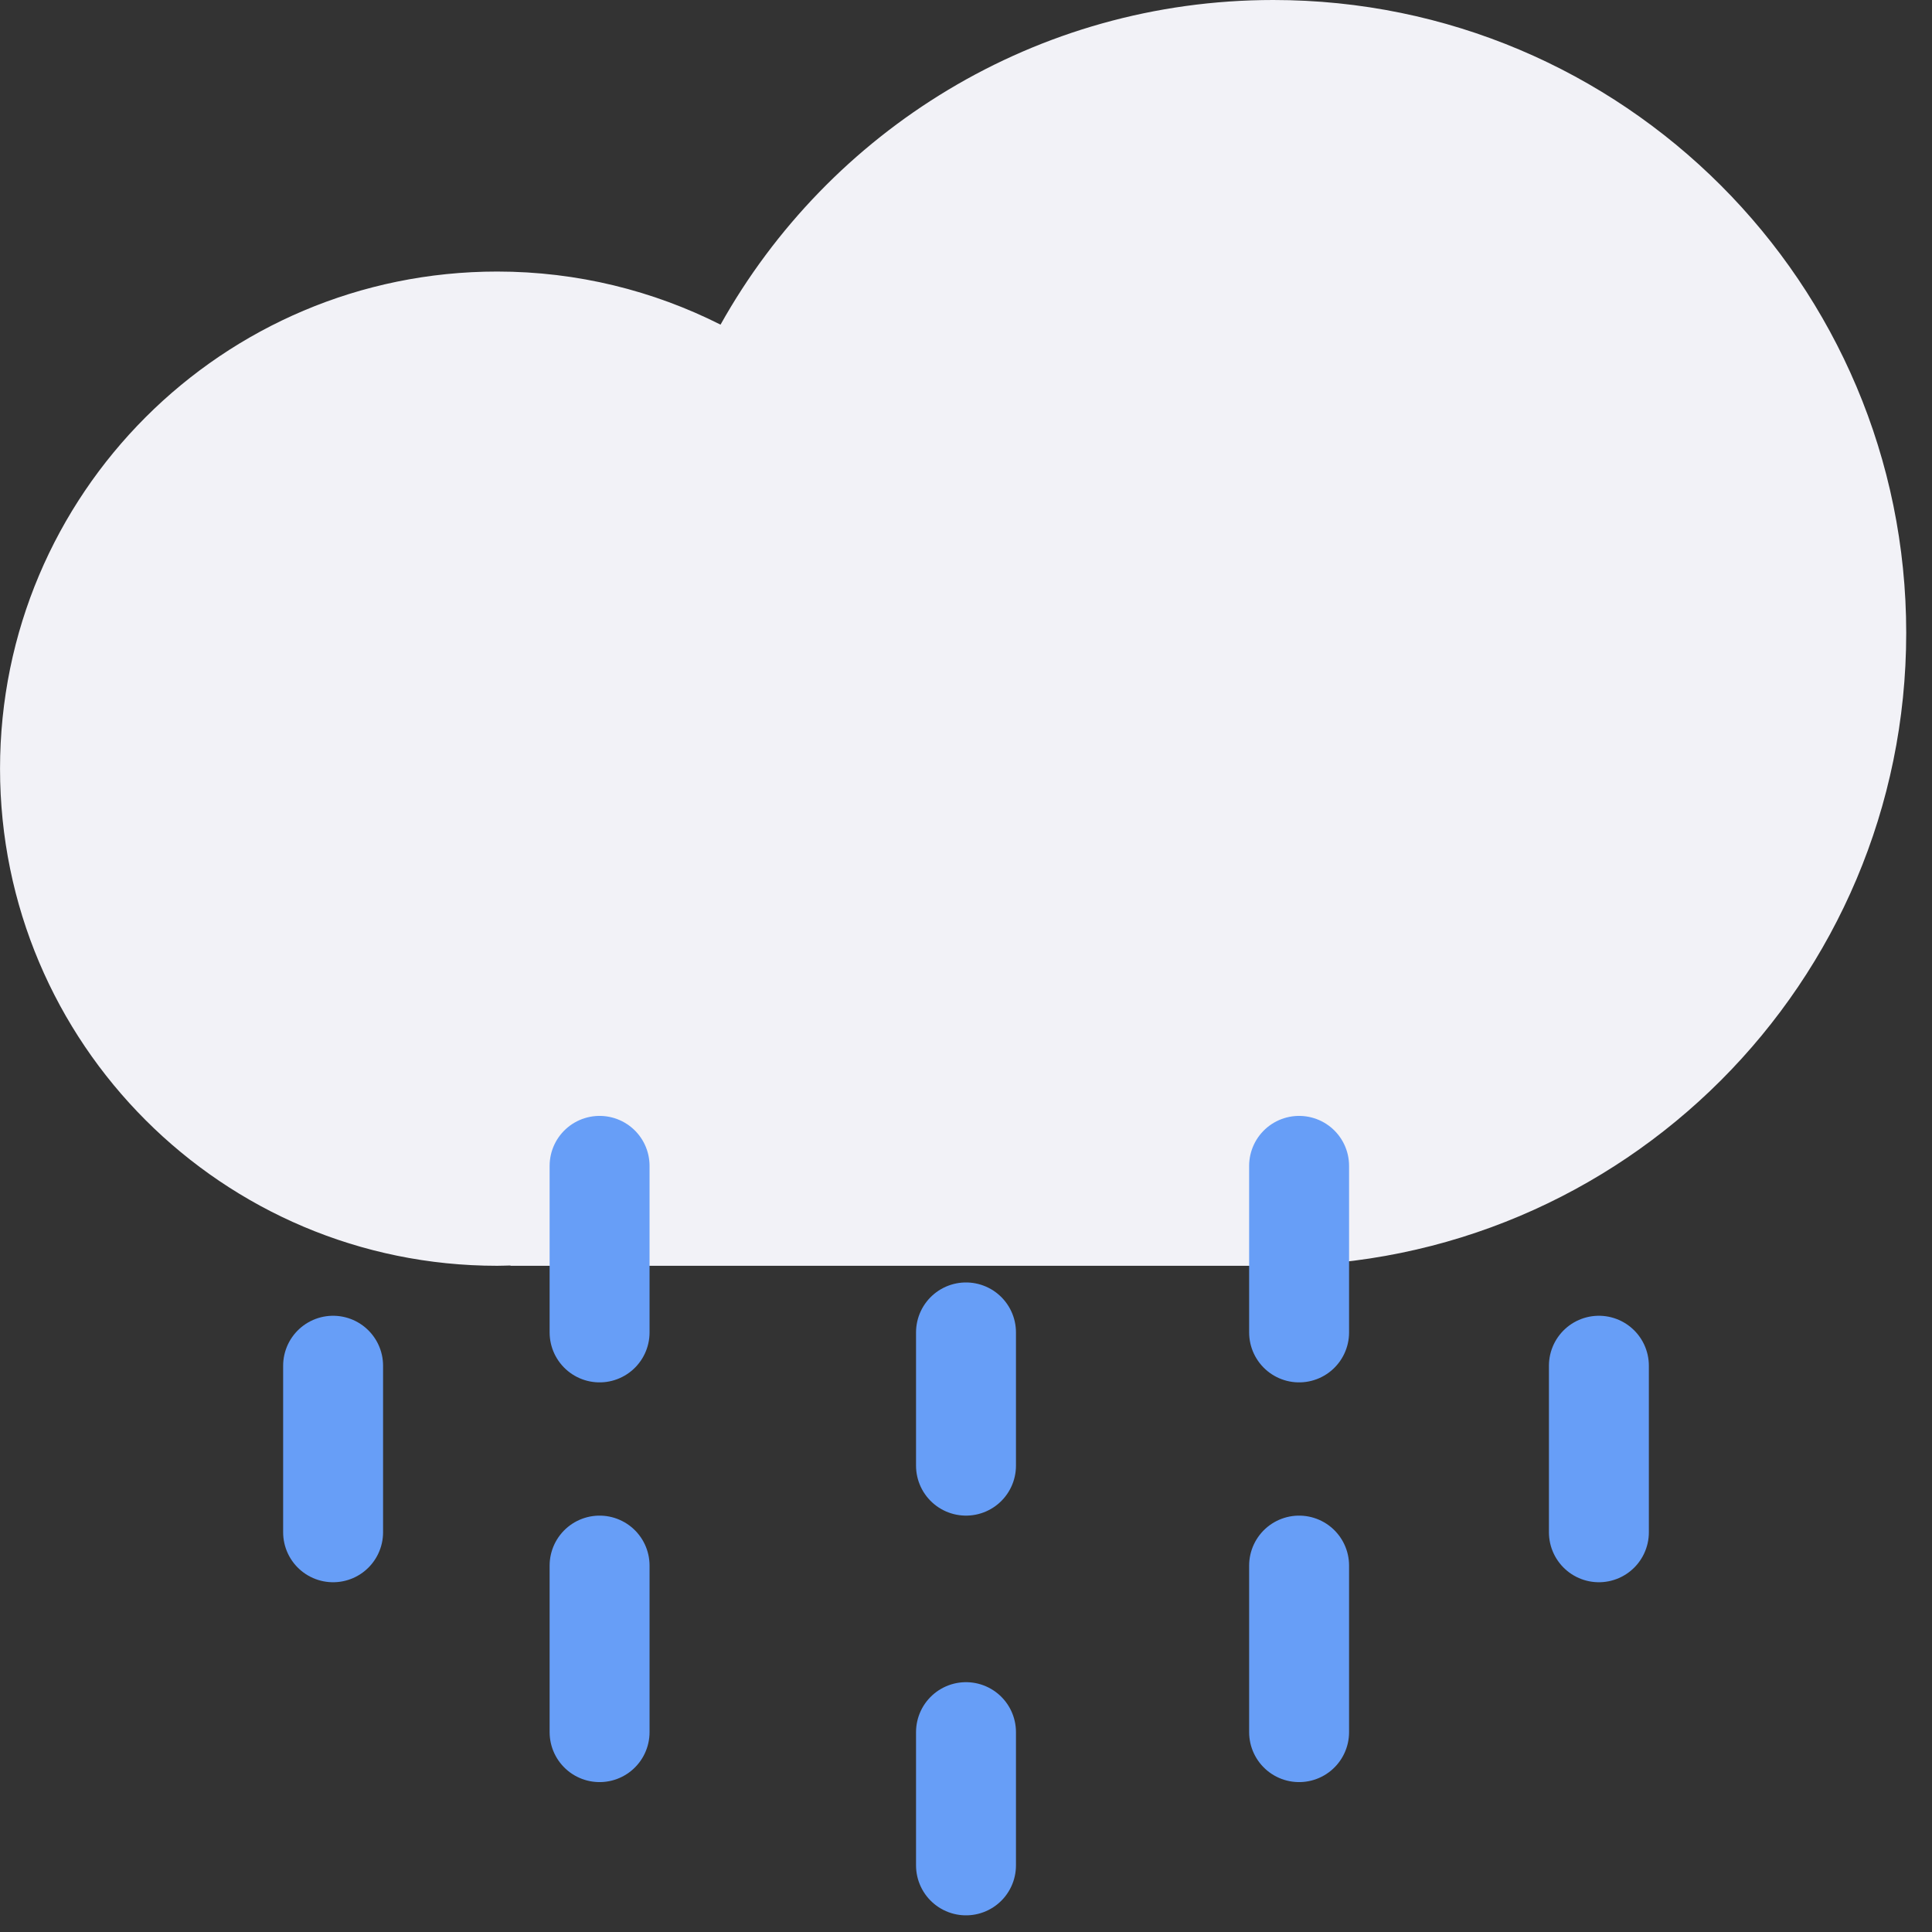 <svg width="58" height="58" viewBox="0 0 58 58" fill="none" xmlns="http://www.w3.org/2000/svg">
<rect x="0" y="0" width="58" height="58" fill="#333333" stroke="none"/>
<g clip-path="url(#clip0_949_1495)">
<path d="M38.224 0C31.09 0 24.88 3.933 21.631 9.746C19.615 8.729 17.337 8.152 14.925 8.152C6.682 8.154 0.001 14.835 0.001 23.076C0.001 31.317 6.682 38 14.925 38C15.059 38 15.191 37.993 15.325 37.991V38H37.817V37.989C37.953 37.991 38.087 38 38.226 38C48.719 38 57.226 29.493 57.226 19C57.226 8.507 48.717 0 38.224 0Z" fill="#F2F2F7"/>
</g>
<path d="M18 35L18 40" stroke="#679EF7" stroke-width="3" stroke-linecap="round"/>
<path d="M18 47L18 52" stroke="#679EF7" stroke-width="3" stroke-linecap="round"/>
<path d="M10 41L10 46" stroke="#679EF7" stroke-width="3" stroke-linecap="round"/>
<path d="M48 41L48 46" stroke="#679EF7" stroke-width="3" stroke-linecap="round"/>
<path d="M29 40L29 44" stroke="#679EF7" stroke-width="3" stroke-linecap="round"/>
<path d="M29 52L29 56" stroke="#679EF7" stroke-width="3" stroke-linecap="round"/>
<path d="M39 35L39 40" stroke="#679EF7" stroke-width="3" stroke-linecap="round"/>
<path d="M39 47L39 52" stroke="#679EF7" stroke-width="3" stroke-linecap="round"/>
<defs>
<clipPath id="clip0_949_1495">
<rect width="57.223" height="38" fill="white"/>
</clipPath>
</defs>
</svg>
